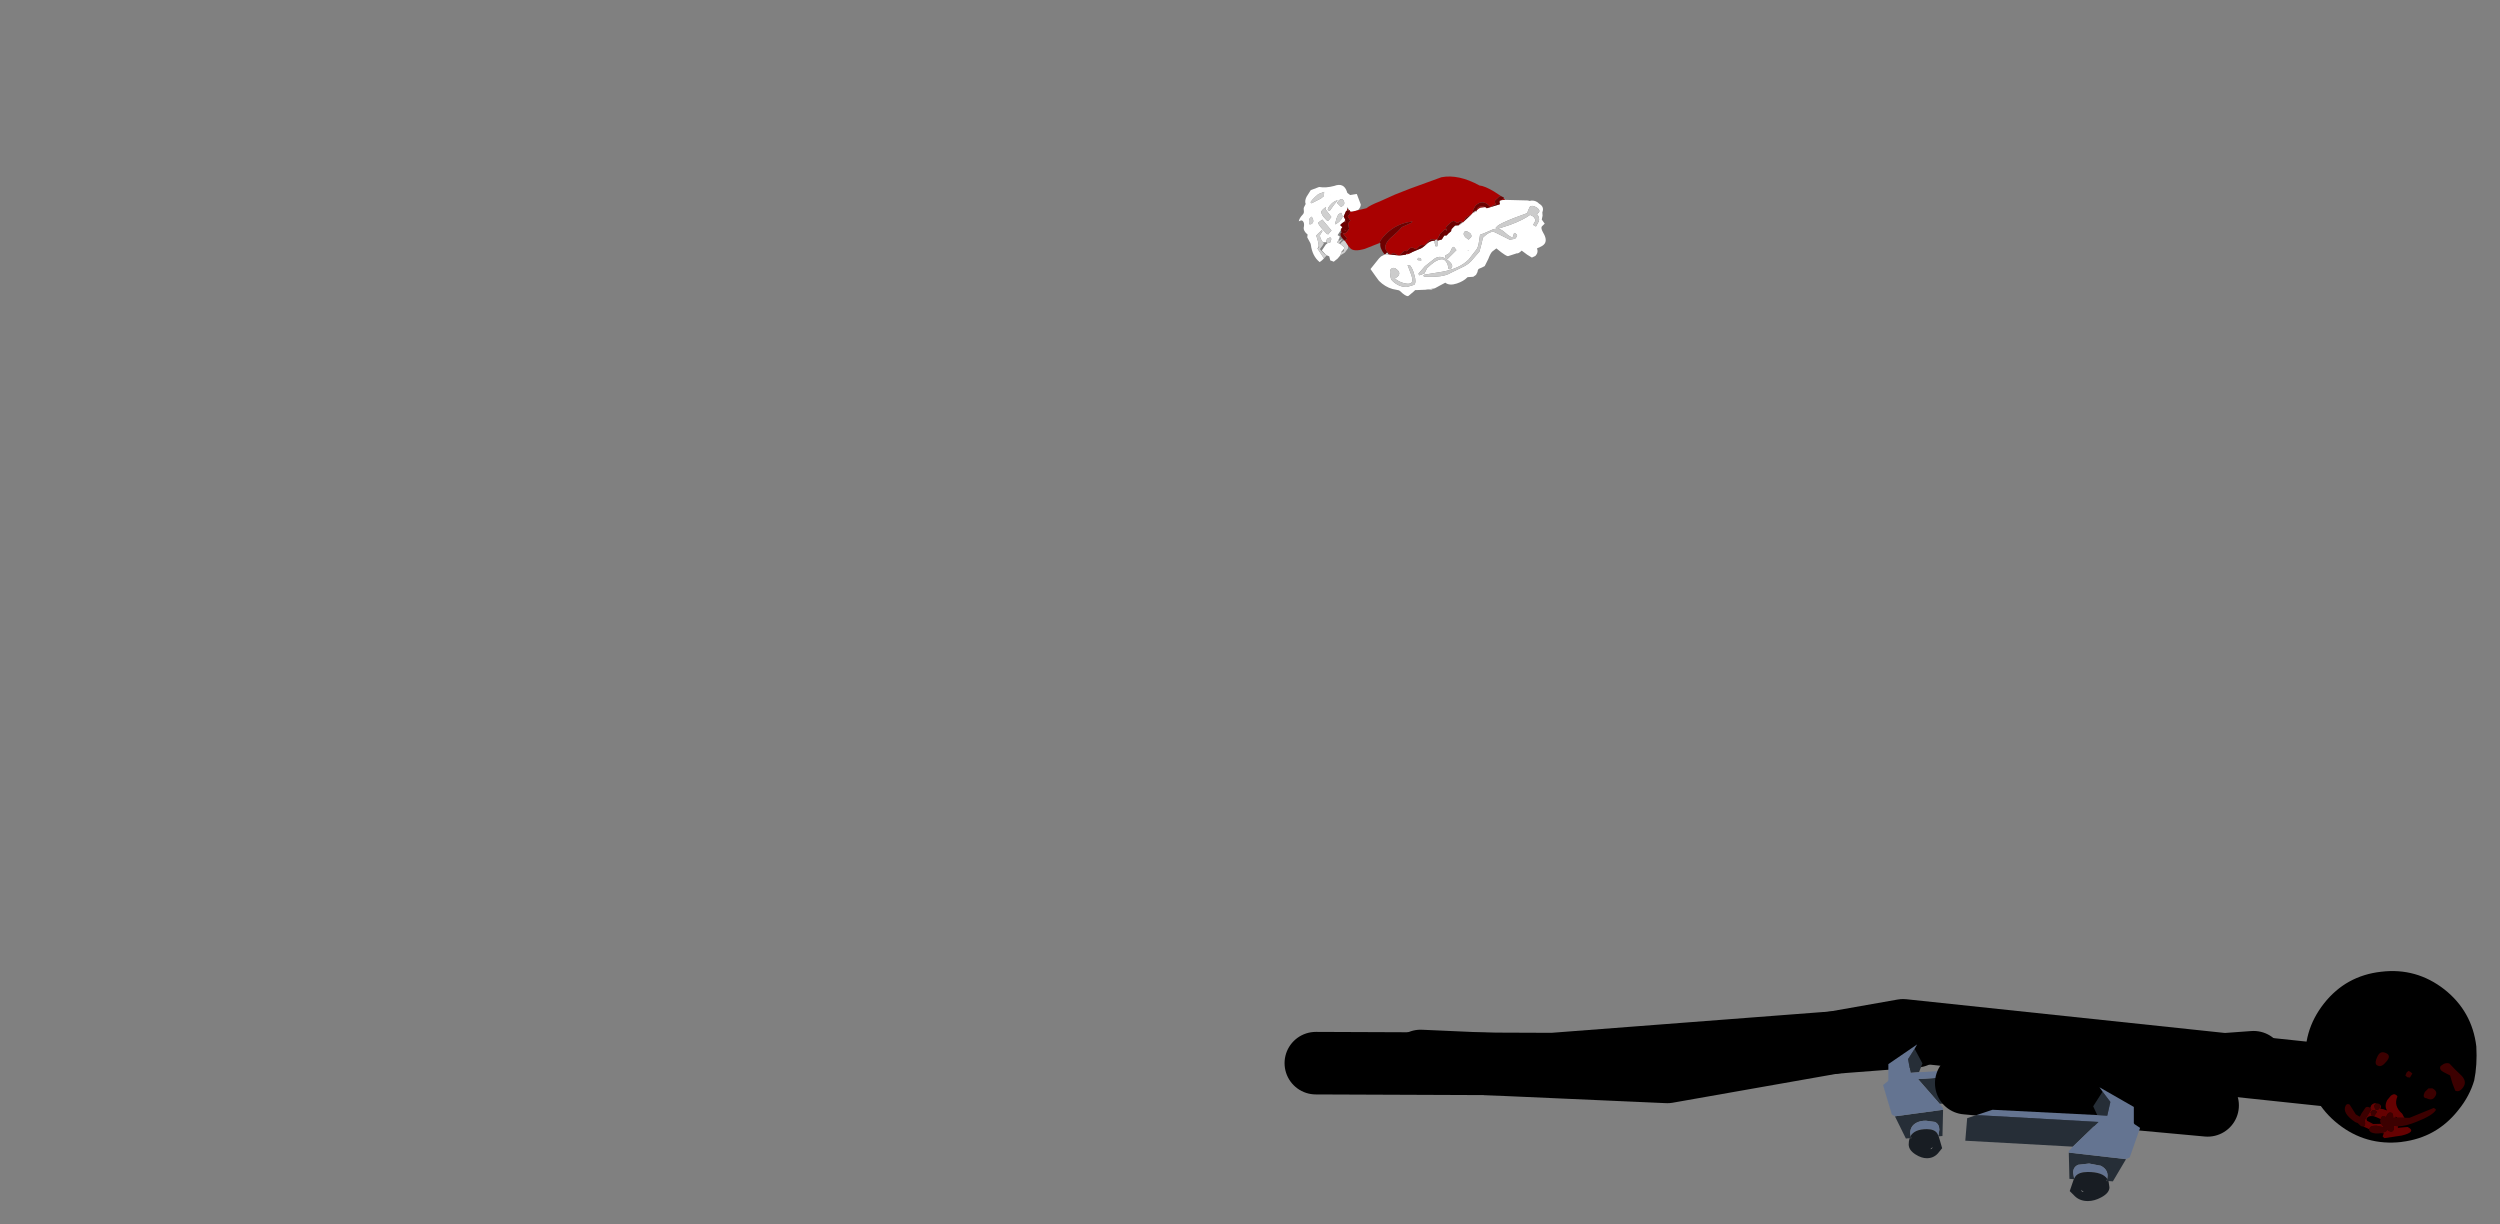 <?xml version="1.0" encoding="UTF-8" standalone="no"?>
<svg xmlns:xlink="http://www.w3.org/1999/xlink" height="195.75px" width="399.75px" xmlns="http://www.w3.org/2000/svg">
  <rect width="100%" height="100%" fill="#808080" stroke="none"/>
  <g transform="matrix(1.0, 0.0, 0.0, 1.0, 237.7, 96.3)">
    <use height="14.45" transform="matrix(1.0, 0.0, 0.0, 1.0, -32.3, 64.4)" width="105.95" xlink:href="#shape0"/>
    <use height="17.4" transform="matrix(1.0, 0.0, 0.0, 1.0, -15.55, 63.45)" width="157.05" xlink:href="#shape1"/>
    <use height="18.2" transform="matrix(1.0, 0.0, 0.0, 1.0, 63.4, 70.7)" width="23.5" xlink:href="#shape2"/>
    <use height="16.9" transform="matrix(1.0, 0.0, 0.0, 1.0, 71.7, 68.55)" width="55.95" xlink:href="#shape3"/>
    <use height="18.2" transform="matrix(1.0, 0.0, 0.0, 1.0, 76.55, 77.55)" width="27.95" xlink:href="#shape4"/>
    <use height="27.55" transform="matrix(0.946, -0.317, 0.317, 0.946, 127.287, 63.996)" width="27.5" xlink:href="#sprite0"/>
    <use height="15.5" transform="matrix(-0.453, 0.884, -0.884, -0.453, 157.25, 75.45)" width="15.6" xlink:href="#sprite1"/>
    <use height="187.45" transform="matrix(1.0, 0.0, 0.0, 1.0, -179.35, -90.8)" width="245.25" xlink:href="#sprite2"/>
  </g>
  <defs>
    <g id="shape0" transform="matrix(1.0, 0.0, 0.0, 1.0, 32.3, -64.4)">
      <path d="M68.65 69.4 L10.55 73.85 -27.3 73.7" fill="none" stroke="#000000" stroke-linecap="round" stroke-linejoin="round" stroke-width="10.0"/>
    </g>
    <g id="shape1" transform="matrix(1.0, 0.0, 0.0, 1.0, 15.55, -63.45)">
      <path d="M-10.55 73.35 L28.9 75.1 66.6 68.45 136.5 75.85" fill="none" stroke="#000000" stroke-linecap="round" stroke-linejoin="round" stroke-width="10.0"/>
    </g>
    <g id="shape2" transform="matrix(1.0, 0.0, 0.0, 1.0, -63.4, -70.7)">
      <path d="M69.15 75.15 L69.7 73.75 68.45 71.4 67.4 73.05 67.8 75.25 69.15 75.15 M65.3 82.2 L67.05 85.75 67.65 85.7 67.95 85.7 67.8 85.35 67.75 84.85 Q67.75 83.8 68.7 83.25 69.35 82.9 70.25 82.9 L71.7 83.1 Q72.4 83.45 72.4 84.35 L72.25 85.3 72.25 85.4 72.3 85.4 72.9 85.35 73.0 81.15 65.3 82.2 M72.45 80.2 L86.9 79.25 86.65 75.65 85.4 75.15 69.0 76.25 72.45 80.2" fill="#262e37" fill-rule="evenodd" stroke="none"/>
      <path d="M85.4 75.15 L83.25 74.3 69.15 75.15 67.8 75.25 67.4 73.05 68.45 71.4 68.85 70.7 64.25 73.85 64.25 76.45 64.15 76.6 63.4 77.2 64.8 81.9 65.3 82.2 73.0 81.15 73.0 80.9 72.45 80.2 69.0 76.25 85.4 75.15 M67.8 85.35 Q68.45 84.25 70.4 84.25 71.6 84.25 72.05 84.9 L72.25 85.3 72.4 84.35 Q72.4 83.45 71.7 83.1 L70.25 82.9 Q69.35 82.9 68.7 83.25 67.75 83.8 67.75 84.85 L67.8 85.35" fill="#647491" fill-rule="evenodd" stroke="none"/>
      <path d="M67.65 85.7 Q67.5 86.15 67.5 86.7 67.5 87.6 68.6 88.3 69.55 88.9 70.4 88.9 71.45 88.9 72.15 88.15 L72.85 87.3 72.3 85.4 72.25 85.4 72.25 85.3 72.05 84.9 Q71.6 84.25 70.4 84.25 68.45 84.25 67.8 85.35 L67.95 85.7 67.65 85.7 M71.2 87.4 L70.95 87.45 71.35 87.1 71.2 87.4" fill="#181d23" fill-rule="evenodd" stroke="none"/>
    </g>
    <g id="shape3" transform="matrix(1.0, 0.0, 0.0, 1.0, -71.7, -68.55)">
      <path d="M122.65 73.55 L76.7 76.9 115.3 80.45" fill="none" stroke="#000000" stroke-linecap="round" stroke-linejoin="round" stroke-width="10.0"/>
    </g>
    <g id="shape4" transform="matrix(1.0, 0.0, 0.0, 1.0, -76.55, -77.55)">
      <path d="M98.5 78.25 L99.75 79.9 99.25 82.1 97.65 82.0 97.0 80.6 98.5 78.25 M78.35 82.0 L97.85 83.1 93.75 87.05 76.55 86.1 76.85 82.5 78.35 82.0 M93.1 88.0 L102.25 89.05 100.15 92.6 99.45 92.55 99.1 92.55 99.25 92.2 99.3 91.7 Q99.3 90.65 98.2 90.1 L96.35 89.75 94.6 89.95 Q93.8 90.3 93.8 91.2 L93.95 92.15 93.95 92.25 93.9 92.25 93.2 92.2 93.1 88.0" fill="#262e37" fill-rule="evenodd" stroke="none"/>
      <path d="M97.65 82.0 L99.25 82.1 99.75 79.9 98.5 78.25 98.0 77.55 103.5 80.7 103.5 83.3 103.6 83.45 104.5 84.05 102.85 88.75 102.25 89.05 93.1 88.0 93.1 87.75 93.75 87.05 97.85 83.1 78.35 82.0 80.9 81.15 97.65 82.0 M93.95 92.15 L93.8 91.2 Q93.8 90.3 94.6 89.95 L96.35 89.75 98.2 90.1 Q99.3 90.65 99.3 91.7 L99.25 92.2 Q98.5 91.1 96.15 91.1 94.75 91.1 94.2 91.75 L93.95 92.15" fill="#647491" fill-rule="evenodd" stroke="none"/>
      <path d="M93.95 92.15 L94.2 91.75 Q94.75 91.1 96.15 91.1 98.5 91.1 99.25 92.2 L99.1 92.55 99.45 92.55 99.6 93.55 Q99.6 94.45 98.3 95.15 97.2 95.75 96.15 95.75 94.9 95.75 94.1 95.0 L93.25 94.15 93.9 92.25 93.95 92.25 93.95 92.15 M95.2 94.25 L95.5 94.3 95.05 93.95 95.2 94.25" fill="#181d23" fill-rule="evenodd" stroke="none"/>
    </g>
    <g id="sprite0" transform="matrix(1.0, 0.0, 0.0, 1.0, -2.8, -6.75)">
      <use height="27.55" transform="matrix(1.0, 0.0, 0.0, 1.0, 2.8, 6.75)" width="27.5" xlink:href="#shape5"/>
    </g>
    <g id="shape5" transform="matrix(1.0, 0.0, 0.0, 1.0, -2.8, -6.75)">
      <path d="M28.05 13.0 Q31.15 17.75 30.0 23.3 29.2 26.2 27.95 28.35 26.45 30.5 24.1 32.0 19.35 35.15 13.8 34.0 L13.75 34.0 Q8.15 32.8 5.05 28.05 1.95 23.3 3.1 17.7 4.25 12.15 9.05 9.0 13.8 5.9 19.35 7.1 24.9 8.25 28.05 13.0" fill="#000000" fill-rule="evenodd" stroke="none"/>
    </g>
    <g id="sprite1" transform="matrix(1.0, 0.0, 0.0, 1.0, 0.0, 0.0)">
      <use height="15.5" transform="matrix(1.0, 0.0, 0.0, 1.0, 0.0, 0.0)" width="15.6" xlink:href="#shape6"/>
    </g>
    <g id="shape6" transform="matrix(1.0, 0.0, 0.0, 1.0, 0.0, 0.0)">
      <path d="M11.05 6.15 L10.7 5.45 8.95 3.95 7.5 2.7 Q7.5 2.3 7.65 2.25 8.65 2.3 10.75 4.15 12.2 5.4 12.75 6.45 L13.0 7.15 Q13.3 6.85 13.65 6.85 14.1 6.85 14.1 7.4 L14.05 7.9 Q14.2 7.55 14.8 8.2 L14.95 8.35 Q15.6 9.2 15.6 9.95 L15.45 10.35 15.3 10.4 15.0 10.4 Q14.65 10.4 14.25 9.6 L13.95 8.45 13.95 8.35 13.65 9.1 Q13.4 9.5 13.0 9.5 L12.95 9.5 12.5 9.5 12.3 9.05 12.35 8.85 12.0 8.9 Q11.3 8.9 11.3 8.35 11.3 8.05 11.9 7.8 L11.7 7.45 11.05 6.15 M6.65 4.45 Q6.95 5.15 5.85 5.15 L5.1 4.9 4.8 4.35 Q4.8 3.25 5.75 3.35 6.65 3.4 6.65 4.45 M10.95 10.85 L11.1 10.55 Q12.0 10.25 12.0 11.0 L11.55 11.45 11.1 11.3 10.95 10.95 10.95 10.85 M12.15 11.8 L12.3 11.55 14.3 11.7 14.75 11.4 Q15.2 11.2 15.35 11.4 L15.45 11.8 15.3 12.35 15.25 12.45 15.3 12.9 Q15.0 15.5 13.65 15.5 13.2 15.5 13.2 15.0 L14.15 13.4 14.2 12.7 14.1 12.65 13.9 12.65 13.55 12.65 12.45 12.5 Q12.15 12.35 12.15 11.95 L12.15 11.8 M13.2 10.95 L13.2 11.0 12.75 11.45 12.3 11.3 12.15 10.95 Q12.15 10.6 12.3 10.55 L13.1 10.65 13.2 10.95 M3.15 13.5 Q3.15 12.6 4.35 12.9 5.55 13.15 5.55 13.8 5.7 14.55 4.15 14.55 3.15 14.55 3.15 13.5 M4.15 8.3 L4.9 8.35 5.05 8.75 4.95 9.15 4.45 9.2 4.05 9.05 4.05 8.7 4.15 8.3 M3.45 0.9 L2.6 1.85 1.65 2.75 1.65 3.95 Q1.65 4.8 1.0 4.8 L0.45 4.5 Q0.0 4.1 0.0 3.7 L0.4 2.55 0.75 1.4 Q1.15 -0.15 2.35 0.0 3.45 0.15 3.45 0.9" fill="#3c0000" fill-rule="evenodd" stroke="none"/>
      <path d="M11.05 6.15 L11.7 7.45 11.9 7.8 Q11.3 8.05 11.3 8.35 11.3 8.9 12.0 8.9 L12.35 8.85 12.3 9.05 12.5 9.5 12.95 9.5 13.0 9.5 13.05 10.3 13.1 10.65 12.3 10.55 Q12.15 10.6 12.15 10.95 L12.3 11.3 12.75 11.45 13.2 11.0 13.2 10.95 Q13.45 11.55 14.0 11.55 L14.25 11.3 14.25 10.2 13.65 9.1 13.95 8.35 13.95 8.45 14.25 9.6 Q14.65 10.4 15.0 10.4 L15.3 10.4 15.3 10.85 15.35 11.4 Q15.2 11.2 14.75 11.4 L14.3 11.7 12.3 11.55 12.15 11.8 11.8 11.85 Q11.45 11.85 11.15 11.5 L10.95 10.95 11.1 11.3 11.55 11.45 12.0 11.0 Q12.0 10.25 11.1 10.55 L10.95 10.85 Q10.95 10.3 11.55 10.3 11.35 9.9 11.3 9.2 10.9 9.95 9.8 9.95 L8.9 9.75 Q8.4 9.5 8.4 9.2 8.4 8.85 8.55 8.75 10.2 8.65 10.65 6.8 L11.0 6.3 11.05 6.15 M14.95 8.35 L14.8 8.2 Q14.2 7.55 14.05 7.9 L14.1 7.4 Q14.1 6.85 13.65 6.85 13.3 6.85 13.0 7.15 L12.75 6.45 13.0 6.4 12.15 5.05 Q12.15 3.35 13.8 5.25 L15.45 7.55 15.4 7.85 15.3 7.95 14.8 8.0 14.95 8.35 M11.7 7.45 L11.55 7.25 11.55 7.55 Q11.6 7.45 11.7 7.45 M13.9 12.65 L14.1 12.65 14.05 12.65 13.9 12.65" fill="#650101" fill-rule="evenodd" stroke="none"/>
    </g>
    <g id="sprite2" transform="matrix(1.0, 0.0, 0.0, 1.0, 148.15, 15.55)">
      <use height="29.05" transform="matrix(0.689, -0.185, 0.185, 0.689, -0.009, 9.928)" width="53.6" xlink:href="#sprite3"/>
    </g>
    <g id="sprite3" transform="matrix(1.0, 0.0, 0.0, 1.0, 3.35, -7.85)">
      <use height="29.05" transform="matrix(1.0, 0.0, 0.0, 1.0, -3.35, 7.85)" width="53.6" xlink:href="#shape7"/>
    </g>
    <g id="shape7" transform="matrix(1.0, 0.0, 0.0, 1.0, 3.35, -7.85)">
      <path d="M47.35 28.9 L47.7 29.15 48.6 28.2 Q49.1 27.45 48.6 26.5 49.85 26.2 49.0 25.15 48.15 24.2 47.5 24.55 L46.9 25.25 46.6 25.75 43.35 26.05 Q40.05 26.45 39.4 26.8 L38.9 27.1 38.95 27.35 Q38.4 27.2 37.8 27.35 L36.05 27.6 35.1 27.7 34.55 28.95 Q34.0 30.3 33.45 30.7 L31.2 32.4 Q28.7 33.85 24.7 33.5 L20.7 33.1 20.45 33.25 20.55 33.5 Q24.65 34.85 26.5 34.25 L29.35 33.7 Q30.6 33.5 31.55 32.95 L34.0 31.3 34.95 29.65 35.55 28.5 Q37.65 27.3 38.5 28.05 L41.25 30.5 42.45 30.6 43.0 30.2 Q43.25 29.9 42.75 29.35 L42.7 29.3 42.5 29.4 42.3 29.75 42.1 30.05 Q41.7 30.3 40.65 28.7 40.05 27.7 39.3 27.45 L42.15 27.3 Q45.35 27.0 47.1 26.3 L47.7 26.85 Q48.1 27.6 47.8 28.0 L47.2 28.6 47.35 28.9 M42.55 21.6 L47.45 23.05 47.8 23.25 48.3 23.3 Q49.25 23.55 49.7 24.4 50.7 25.4 49.9 26.45 L49.75 27.2 49.35 28.0 49.75 29.05 48.95 29.5 Q48.6 29.8 48.9 30.95 49.4 32.7 48.55 33.4 48.1 33.8 46.65 33.95 46.75 34.95 45.85 35.5 L45.0 35.65 44.15 34.75 43.2 33.55 Q42.3 34.05 42.0 33.85 L40.05 33.95 Q39.65 34.15 37.85 31.6 L36.75 32.05 Q36.25 32.35 35.5 33.4 L34.3 34.75 33.6 34.9 32.85 35.0 Q32.55 35.15 32.4 35.6 L31.9 36.15 31.2 36.4 29.95 36.15 29.85 36.2 Q28.85 36.8 27.25 36.9 25.5 37.0 24.8 36.05 L23.7 36.3 22.25 36.65 21.95 36.65 20.35 36.45 20.2 36.45 18.0 35.95 17.85 35.9 17.5 36.1 16.0 36.8 Q15.4 36.75 14.5 35.2 L14.3 35.0 13.0 34.35 Q11.5 33.45 10.55 31.8 L10.1 30.65 9.4 28.75 11.85 26.95 Q12.45 26.55 12.85 26.55 L12.9 26.55 13.3 26.4 13.45 26.4 14.2 26.65 14.25 26.65 14.5 26.75 14.6 26.8 16.05 27.35 16.45 27.5 17.5 27.65 17.9 27.7 18.15 27.55 18.25 27.7 18.5 27.7 18.75 27.65 19.1 27.6 19.45 27.5 21.25 27.25 Q21.8 27.25 22.9 26.65 23.85 26.1 24.75 26.3 L24.95 26.35 Q24.75 26.7 24.8 27.6 L25.2 27.7 25.45 26.95 25.55 26.5 26.55 26.5 27.3 25.8 27.85 25.9 28.3 25.6 29.05 25.25 29.2 24.9 29.3 24.8 29.7 24.55 30.25 24.25 31.0 24.4 30.75 24.55 32.1 24.05 32.35 23.9 34.3 22.85 34.45 22.75 34.75 22.55 34.85 22.6 35.65 22.4 35.75 22.4 35.8 22.2 Q36.45 21.85 36.85 21.85 L37.8 22.0 37.95 22.1 38.1 22.35 41.15 22.25 41.2 22.05 41.2 21.7 41.45 21.45 41.8 21.45 42.55 21.6 M8.65 15.25 L8.3 15.1 8.35 14.8 8.05 14.8 8.1 14.7 8.2 14.6 7.9 13.95 7.85 14.3 7.7 14.75 7.5 14.75 6.65 15.8 6.65 15.85 6.8 16.55 6.6 16.9 6.55 17.0 6.5 16.95 6.15 17.1 6.05 17.15 6.05 17.1 5.5 17.4 5.4 17.5 5.75 18.05 5.65 18.15 5.25 18.45 5.3 18.5 5.3 18.55 4.25 19.5 4.4 19.65 4.65 19.9 4.45 20.25 3.65 21.15 3.7 21.1 4.05 21.35 4.3 21.55 5.05 22.6 4.8 22.85 4.15 23.3 4.05 23.35 4.1 23.4 3.65 24.05 3.0 24.5 2.85 24.6 2.15 24.9 2.1 24.95 1.75 25.0 1.65 24.85 1.2 24.55 1.2 23.6 0.75 23.25 0.5 22.95 -0.05 21.9 1.15 20.85 1.6 20.65 2.25 20.65 2.55 20.1 2.7 20.0 2.55 19.55 1.85 19.65 1.4 20.05 1.5 20.4 0.65 20.2 Q0.15 18.9 0.5 18.4 L1.2 17.75 1.1 17.5 0.0 18.1 -0.4 18.35 -0.35 19.4 Q-0.35 20.3 -0.5 20.8 L-0.8 21.15 -0.9 21.2 -0.05 23.75 -0.15 23.8 -0.6 24.05 -1.2 24.3 Q-2.45 22.6 -2.1 20.0 L-2.1 19.7 -2.45 18.2 -2.2 17.6 -2.3 17.5 Q-3.0 16.45 -2.55 15.7 -2.2 14.95 -2.45 14.45 -2.65 14.15 -2.9 14.2 L-3.35 14.25 Q-3.05 13.6 -2.15 13.05 -1.7 12.8 -1.65 12.3 -1.6 11.7 -1.35 11.45 L-0.85 10.9 Q-0.95 10.2 -0.25 9.4 L1.05 8.2 3.05 8.0 Q4.45 8.65 6.35 8.65 8.7 8.4 8.8 10.7 L8.8 10.9 9.3 11.55 10.8 11.7 11.05 14.2 Q10.9 14.8 10.15 15.25 L9.3 15.4 8.65 15.25 M31.8 27.4 L32.35 28.1 33.1 27.65 Q33.4 27.05 32.8 26.5 32.3 25.95 32.0 26.1 31.3 26.5 31.8 27.4 M31.7 30.4 L31.6 30.3 31.55 30.35 31.6 30.45 31.7 30.4 M30.35 27.7 L30.5 27.65 30.45 27.65 30.1 27.85 30.35 27.7 M28.6 28.8 L28.3 28.9 27.75 29.55 Q27.45 30.0 26.4 30.15 26.2 30.45 26.35 30.7 L26.65 31.05 29.1 29.65 28.75 28.8 28.6 28.8 M26.7 31.4 Q25.7 30.0 24.5 30.1 24.1 30.05 22.85 30.65 L21.35 31.3 19.5 32.55 19.6 32.95 20.8 32.85 21.7 31.85 Q22.75 31.25 23.75 30.9 25.55 30.4 26.05 31.25 26.4 31.9 26.35 32.5 L26.3 33.2 Q26.5 33.55 26.9 33.3 27.75 32.8 26.7 31.4 M2.75 10.6 L3.55 10.25 3.85 9.35 2.45 9.5 1.55 9.95 Q0.65 10.45 0.3 10.8 L0.45 11.1 2.75 10.6 M5.0 10.4 L5.05 10.3 4.95 10.45 5.0 10.4 M2.6 13.05 L2.1 13.4 Q1.8 14.05 2.75 15.65 L3.0 15.9 Q3.2 15.7 3.45 15.6 L3.95 15.2 3.15 13.25 3.35 12.9 3.3 12.75 2.6 13.05 M6.3 14.85 L5.6 15.05 5.0 15.8 4.35 16.9 4.45 17.05 5.35 16.7 6.15 16.15 Q6.6 15.65 6.3 14.85 M2.25 18.8 L2.65 18.5 3.2 18.15 1.85 15.25 0.8 15.65 Q0.55 16.1 2.0 18.6 L2.25 18.8 M6.4 12.15 L6.0 12.5 6.55 13.45 6.7 13.6 7.2 13.4 Q7.75 13.1 7.55 12.35 7.3 11.6 6.4 12.15 M5.2 12.75 L6.3 11.95 Q5.55 11.9 4.75 12.35 3.55 13.05 3.6 13.55 L4.0 13.75 5.2 12.75 M-1.25 15.5 L-0.9 15.6 Q-0.2 15.5 -0.15 14.8 L-0.25 14.05 -0.3 14.0 -0.75 14.2 Q-1.15 14.45 -1.25 15.5 M17.95 34.7 Q18.6 34.3 18.55 32.65 18.6 31.2 18.15 30.2 L17.65 30.05 17.9 32.5 Q17.95 33.8 17.45 34.1 17.0 34.35 16.0 33.85 14.85 33.25 14.1 32.2 L14.8 32.0 Q15.75 31.45 15.2 30.55 14.6 29.5 13.8 29.95 13.45 30.15 13.35 31.1 13.15 32.05 13.4 32.5 14.5 34.35 16.25 34.75 L17.95 34.7 M20.95 29.35 Q20.85 29.25 20.4 29.1 L20.1 29.35 20.2 29.6 20.9 29.85 20.95 29.35" fill="#ffffff" fill-rule="evenodd" stroke="none"/>
      <path d="M47.35 28.9 L47.2 28.6 47.8 28.0 Q48.1 27.6 47.7 26.85 L47.1 26.3 Q45.35 27.0 42.15 27.3 L39.3 27.45 Q40.05 27.7 40.65 28.7 41.7 30.3 42.1 30.05 L42.3 29.75 42.5 29.4 42.7 29.3 42.75 29.35 Q43.25 29.9 43.0 30.2 L42.45 30.6 41.25 30.5 38.5 28.05 Q37.65 27.3 35.55 28.5 L34.95 29.65 34.0 31.3 31.55 32.95 Q30.6 33.5 29.35 33.7 L26.5 34.25 Q24.65 34.85 20.55 33.5 L20.45 33.25 20.7 33.1 24.7 33.5 Q28.7 33.85 31.2 32.4 L33.45 30.7 Q34.0 30.3 34.55 28.95 L35.1 27.7 36.05 27.6 37.8 27.35 Q38.4 27.2 38.95 27.35 L38.9 27.1 39.4 26.8 Q40.05 26.45 43.35 26.05 L46.6 25.75 46.9 25.25 47.5 24.55 Q48.15 24.2 49.0 25.15 49.85 26.2 48.6 26.5 49.1 27.45 48.6 28.2 L47.7 29.15 47.35 28.9 M25.55 26.5 L25.45 26.95 25.2 27.7 24.8 27.6 Q24.75 26.7 24.95 26.35 L25.1 26.2 25.15 26.2 25.4 26.15 25.55 26.25 25.6 26.25 25.55 26.5 M31.8 27.4 Q31.3 26.5 32.0 26.1 32.3 25.95 32.8 26.5 33.4 27.05 33.1 27.65 L32.35 28.1 31.8 27.4 M26.7 31.4 Q27.75 32.8 26.9 33.3 26.5 33.55 26.3 33.2 L26.35 32.5 Q26.4 31.9 26.05 31.25 25.55 30.4 23.75 30.9 22.75 31.25 21.7 31.85 L20.8 32.85 19.6 32.95 19.5 32.55 21.35 31.3 22.85 30.65 Q24.1 30.05 24.5 30.1 25.7 30.0 26.7 31.4 M28.6 28.8 L28.75 28.8 29.1 29.65 26.65 31.05 26.35 30.7 Q26.2 30.45 26.4 30.15 27.45 30.0 27.75 29.55 L28.3 28.9 28.6 28.8 M20.95 29.35 L20.9 29.85 20.2 29.6 20.1 29.35 20.4 29.1 Q20.85 29.25 20.95 29.35 M17.95 34.7 L16.25 34.75 Q14.5 34.35 13.4 32.5 13.15 32.05 13.35 31.1 13.45 30.15 13.8 29.95 14.6 29.5 15.2 30.55 15.75 31.45 14.8 32.0 L14.1 32.2 Q14.85 33.25 16.0 33.85 17.0 34.35 17.45 34.1 17.95 33.8 17.9 32.5 L17.65 30.05 18.15 30.2 Q18.6 31.2 18.55 32.65 18.6 34.3 17.95 34.7" fill="#cccccc" fill-rule="evenodd" stroke="none"/>
      <path d="M42.55 21.6 L41.8 21.45 42.2 21.3 42.35 21.2 42.55 21.6 M41.45 21.45 L41.2 21.7 41.35 21.45 41.45 21.45 M37.8 22.0 L36.85 21.85 Q36.45 21.85 35.8 22.2 L36.1 21.8 Q37.0 21.3 37.8 22.0 M34.75 22.55 L34.45 22.75 33.05 23.15 32.45 23.7 32.35 23.9 32.1 24.05 32.05 23.95 32.0 23.95 31.75 23.7 31.25 23.65 31.2 23.9 30.65 23.65 Q30.35 23.05 29.85 23.2 L29.45 23.35 29.35 23.35 29.3 23.45 28.9 23.65 28.3 23.95 Q27.95 24.3 28.25 24.8 L28.0 24.8 28.05 24.7 Q28.05 24.3 27.4 24.7 L27.15 24.9 27.0 24.9 26.35 25.3 26.35 25.5 26.15 25.6 25.55 26.25 25.4 26.15 25.15 26.2 25.1 26.2 Q24.65 25.85 24.2 25.85 24.0 25.85 23.15 26.35 L23.1 26.4 22.6 26.65 22.5 26.7 21.7 26.5 Q21.5 26.5 20.75 26.95 L20.45 27.1 Q19.8 26.55 19.5 26.5 19.25 26.45 18.75 26.75 L18.35 26.95 18.35 27.05 Q18.0 26.7 17.65 26.85 L16.85 27.25 16.45 27.5 16.05 27.35 Q15.55 26.6 15.0 26.65 L14.6 26.8 14.5 26.75 14.25 26.65 14.2 26.6 14.4 26.5 Q12.9 24.85 15.25 23.35 17.65 22.2 18.6 21.5 L21.0 21.1 21.25 20.9 Q17.7 20.35 14.65 22.15 13.25 22.95 12.85 23.65 L9.35 24.05 Q6.8 24.1 6.25 23.1 L5.9 22.45 5.55 21.35 5.4 21.05 5.5 21.1 6.1 20.8 5.5 19.45 5.5 19.4 6.0 19.55 6.5 19.3 7.1 18.8 7.2 17.6 7.15 17.6 7.85 17.1 7.55 16.15 7.55 16.0 7.7 15.9 8.15 15.6 8.3 15.1 8.65 15.25 12.05 15.35 Q13.05 14.9 15.35 14.65 L19.05 14.05 22.6 13.65 30.1 13.0 Q34.0 13.3 37.85 17.0 38.95 17.4 40.65 19.15 L41.9 20.55 41.55 20.5 41.0 20.8 40.4 21.1 Q40.1 21.5 40.3 22.0 L40.25 22.0 39.4 22.15 39.05 22.35 38.4 21.4 Q37.35 20.25 35.8 21.15 L35.1 21.85 34.75 22.55 M19.1 27.6 L18.75 27.65 18.5 27.7 18.25 27.7 18.15 27.55 18.25 27.5 18.35 27.45 19.1 27.6 M6.55 17.0 L6.6 16.9 6.8 16.55 6.7 17.1 6.7 17.15 6.6 17.15 6.55 17.0 M7.7 14.75 L7.85 14.3 8.1 14.7 8.05 14.8 7.85 14.7 7.7 14.75 M5.9 18.7 L6.2 18.85 6.4 19.1 5.9 18.7 M5.25 18.75 L5.3 18.55 5.3 18.5 5.4 18.5 5.25 18.75 M5.2 19.2 L5.25 19.05 5.3 19.15 5.2 19.2" fill="#a90101" fill-rule="evenodd" stroke="none"/>
      <path d="M41.8 21.45 L41.45 21.45 41.35 21.45 41.2 21.7 41.2 22.05 41.15 22.25 38.1 22.35 37.95 22.1 37.8 22.0 Q37.0 21.3 36.1 21.8 L35.8 22.2 35.75 22.4 35.65 22.4 35.65 22.25 34.95 22.45 34.85 22.6 34.75 22.55 35.1 21.85 35.8 21.15 Q37.35 20.25 38.4 21.4 L39.05 22.35 39.4 22.15 40.25 22.0 40.3 22.0 Q40.1 21.5 40.4 21.1 L41.0 20.8 41.55 20.5 41.9 20.55 42.45 21.05 42.35 21.2 42.2 21.3 41.8 21.45 M34.45 22.75 L34.3 22.85 32.35 23.9 32.45 23.7 33.05 23.15 34.45 22.75 M31.0 24.4 L30.25 24.25 29.7 24.55 29.3 24.8 29.2 24.9 29.05 25.25 28.3 25.6 27.85 25.9 27.3 25.8 26.55 26.5 25.55 26.5 25.6 26.25 25.55 26.25 26.15 25.6 26.35 25.5 26.35 25.3 27.0 24.9 27.15 24.9 27.4 24.7 Q28.05 24.3 28.05 24.7 L28.0 24.8 28.25 24.8 Q27.95 24.3 28.3 23.95 L28.9 23.65 29.3 23.45 29.35 23.35 29.45 23.35 29.85 23.2 Q30.35 23.05 30.65 23.65 L31.2 23.9 31.25 23.65 31.75 23.7 32.0 23.95 31.1 24.35 31.0 24.4 M24.95 26.35 L24.75 26.3 Q23.85 26.1 22.9 26.65 21.8 27.25 21.25 27.25 L19.45 27.5 19.1 27.6 18.35 27.45 18.25 27.5 18.15 27.55 17.9 27.7 17.5 27.65 16.45 27.5 16.85 27.25 17.65 26.85 Q18.0 26.7 18.35 27.05 L18.35 26.95 18.75 26.75 Q19.25 26.45 19.5 26.5 19.8 26.55 20.45 27.1 L20.75 26.95 Q21.5 26.5 21.7 26.5 L22.5 26.7 22.6 26.65 23.1 26.4 23.15 26.35 Q24.0 25.85 24.2 25.85 24.65 25.85 25.1 26.2 L24.95 26.35 M16.05 27.35 L14.6 26.8 15.0 26.65 Q15.55 26.6 16.05 27.35 M14.25 26.65 L14.2 26.65 13.95 26.15 13.5 26.4 13.45 26.4 13.3 26.4 Q12.55 24.65 13.05 23.75 L12.85 23.65 Q13.25 22.95 14.65 22.15 17.7 20.35 21.25 20.9 L21.0 21.1 18.6 21.5 Q17.65 22.2 15.25 23.35 12.9 24.85 14.4 26.5 L14.2 26.6 14.25 26.65 M8.3 15.1 L8.15 15.6 7.7 15.9 7.55 16.0 7.55 16.15 7.85 17.1 7.15 17.6 7.2 17.6 7.1 18.8 6.5 19.3 6.0 19.55 5.5 19.4 5.5 19.45 6.1 20.8 5.5 21.1 5.4 21.05 5.25 20.75 Q4.9 20.15 4.9 19.75 L4.95 19.35 5.2 19.2 5.3 19.15 5.25 19.05 5.25 18.75 5.4 18.5 5.3 18.5 5.25 18.45 5.65 18.15 5.75 18.05 5.4 17.5 5.5 17.4 6.05 17.1 6.05 17.15 6.15 17.1 6.5 16.95 6.55 17.0 6.6 17.15 6.7 17.15 6.7 17.1 6.8 16.55 6.65 15.85 6.65 15.8 7.5 14.75 7.7 14.75 7.85 14.7 8.05 14.8 8.35 14.8 8.3 15.1 M5.9 18.7 L6.4 19.1 6.2 18.85 5.9 18.7" fill="#6d0101" fill-rule="evenodd" stroke="none"/>
      <path d="M35.65 22.4 L34.85 22.6 34.95 22.45 35.65 22.25 35.65 22.4 M32.1 24.05 L30.75 24.55 31.0 24.4 31.1 24.35 32.0 23.95 32.05 23.95 32.1 24.05 M14.2 26.65 L13.45 26.4 13.5 26.4 13.95 26.15 14.2 26.65 M20.35 36.45 L21.95 36.65 21.35 36.8 20.35 36.45 M5.55 21.35 L5.9 22.45 5.75 22.95 4.8 23.7 3.65 24.05 4.1 23.4 4.6 23.35 4.8 23.05 4.8 22.85 5.05 22.6 4.3 21.55 4.7 21.25 5.3 21.0 5.55 21.35 M30.35 27.7 L30.1 27.85 30.45 27.65 30.5 27.65 30.35 27.7 M31.7 30.4 L31.6 30.45 31.55 30.35 31.6 30.3 31.7 30.4 M4.45 20.25 L4.2 20.75 3.9 21.0 Q4.7 20.55 5.1 20.65 L4.05 21.35 3.7 21.1 3.65 21.15 4.45 20.25 M2.75 10.6 L0.45 11.1 0.3 10.8 Q0.65 10.45 1.55 9.95 L2.45 9.5 3.85 9.35 3.55 10.25 2.75 10.6 M2.6 13.05 L3.3 12.75 3.35 12.9 3.15 13.25 3.95 15.2 3.45 15.6 Q3.2 15.7 3.0 15.9 L2.75 15.65 Q1.8 14.05 2.1 13.4 L2.6 13.05 M6.3 14.85 Q6.6 15.65 6.15 16.15 L5.35 16.7 4.45 17.05 4.35 16.9 5.0 15.8 5.6 15.05 6.3 14.85 M5.2 12.75 L4.0 13.75 3.6 13.55 Q3.55 13.05 4.75 12.35 5.55 11.9 6.3 11.95 L5.2 12.75 M6.4 12.15 Q7.3 11.6 7.55 12.35 7.75 13.1 7.2 13.4 L6.7 13.6 6.55 13.45 6.0 12.5 6.4 12.15 M2.25 18.8 L2.0 18.6 Q0.55 16.1 0.8 15.65 L1.85 15.25 3.2 18.15 2.65 18.5 2.25 18.8 M-0.5 20.8 Q-0.35 20.3 -0.35 19.4 L-0.4 18.35 0.0 18.1 1.1 17.5 1.2 17.75 0.5 18.4 Q0.15 18.9 0.65 20.2 L0.8 20.5 0.45 20.8 0.5 20.8 -0.4 21.5 0.4 22.95 0.5 22.95 0.75 23.25 0.4 23.45 -0.15 23.8 -0.05 23.75 -0.9 21.2 -0.8 21.15 -0.65 21.1 -0.4 20.95 -0.5 20.8 M1.5 20.4 L1.4 20.05 1.85 19.65 2.55 19.55 2.7 20.0 2.55 20.1 2.25 20.65 1.6 20.65 1.55 20.65 1.5 20.4 M-1.25 15.5 Q-1.15 14.45 -0.75 14.2 L-0.3 14.0 -0.25 14.05 -0.15 14.8 Q-0.2 15.5 -0.9 15.6 L-1.25 15.5" fill="#d0d0d0" fill-rule="evenodd" stroke="none"/>
    </g>
  </defs>
</svg>
